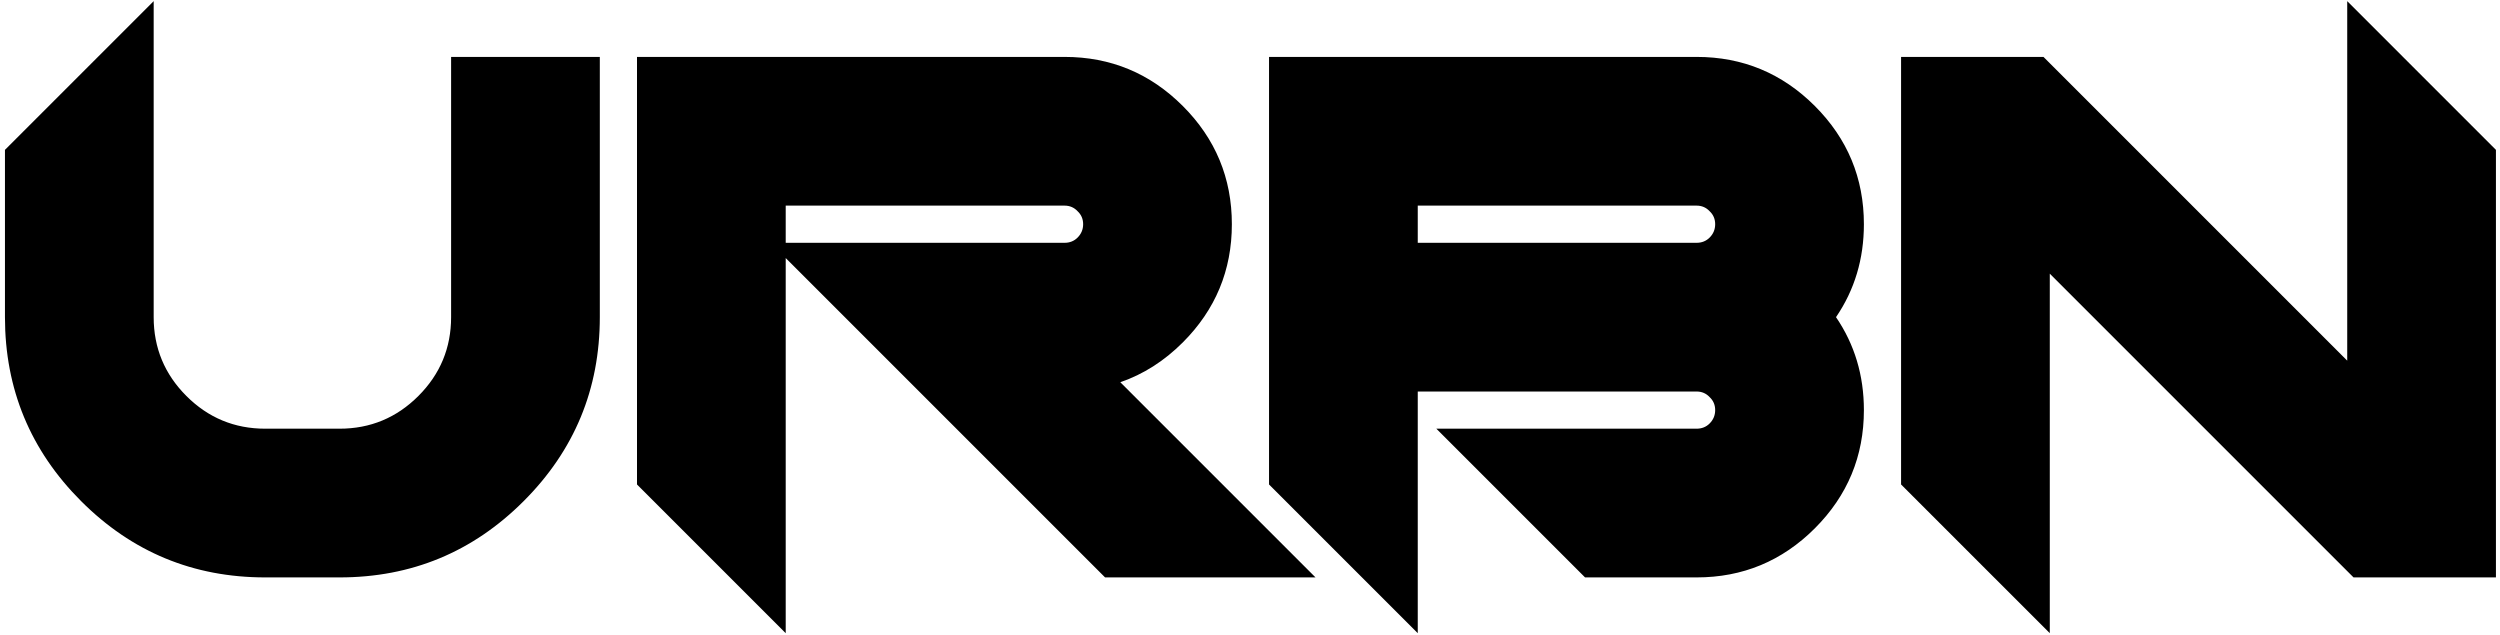 <svg width="394" height="100" viewBox="0 0 394 100" fill="none" xmlns="http://www.w3.org/2000/svg">
<path d="M0.781 49.984V23.617L24.219 0.18V49.984C24.219 54.828 25.938 58.969 29.375 62.406C32.812 65.844 36.953 67.562 41.797 67.562H53.516C58.359 67.562 62.5 65.844 65.938 62.406C69.375 58.969 71.094 54.828 71.094 49.984V8.969H94.531V49.984C94.531 61.312 90.527 70.981 82.519 78.988C74.512 86.996 64.844 91 53.516 91H41.797C30.469 91 20.801 86.996 12.793 78.988C4.785 70.981 0.781 61.312 0.781 49.984ZM167.773 8.969C175.039 8.969 181.25 11.547 186.406 16.703C191.562 21.859 194.141 28.07 194.141 35.336C194.141 42.602 191.562 48.812 186.406 53.969C183.477 56.898 180.195 58.988 176.562 60.238L207.324 91H174.16L123.828 40.668V99.789L100.391 76.352V8.969H167.773ZM123.828 32.406V38.266H167.773C168.594 38.266 169.277 37.992 169.824 37.445C170.41 36.859 170.703 36.156 170.703 35.336C170.703 34.516 170.41 33.832 169.824 33.285C169.277 32.699 168.594 32.406 167.773 32.406H123.828ZM267.383 8.969C274.648 8.969 280.859 11.547 286.016 16.703C291.172 21.859 293.75 28.07 293.75 35.336C293.75 40.805 292.285 45.688 289.355 49.984C292.285 54.281 293.75 59.164 293.75 64.633C293.75 71.898 291.172 78.109 286.016 83.266C280.859 88.422 274.648 91 267.383 91H249.805L226.367 67.562H267.383C268.203 67.562 268.887 67.289 269.434 66.742C270.02 66.156 270.312 65.453 270.312 64.633C270.312 63.812 270.02 63.129 269.434 62.582C268.887 61.996 268.203 61.703 267.383 61.703H223.438V99.789L200 76.352V8.969H267.383ZM223.438 32.406V38.266H267.383C268.203 38.266 268.887 37.992 269.434 37.445C270.02 36.859 270.312 36.156 270.312 35.336C270.312 34.516 270.02 33.832 269.434 33.285C268.887 32.699 268.203 32.406 267.383 32.406H223.438ZM369.922 56.84V0.18L393.359 23.617V91H370.918L323.047 43.129V99.789L299.609 76.352V8.969H322.051L369.922 56.84Z" fill="black"/>
</svg>

